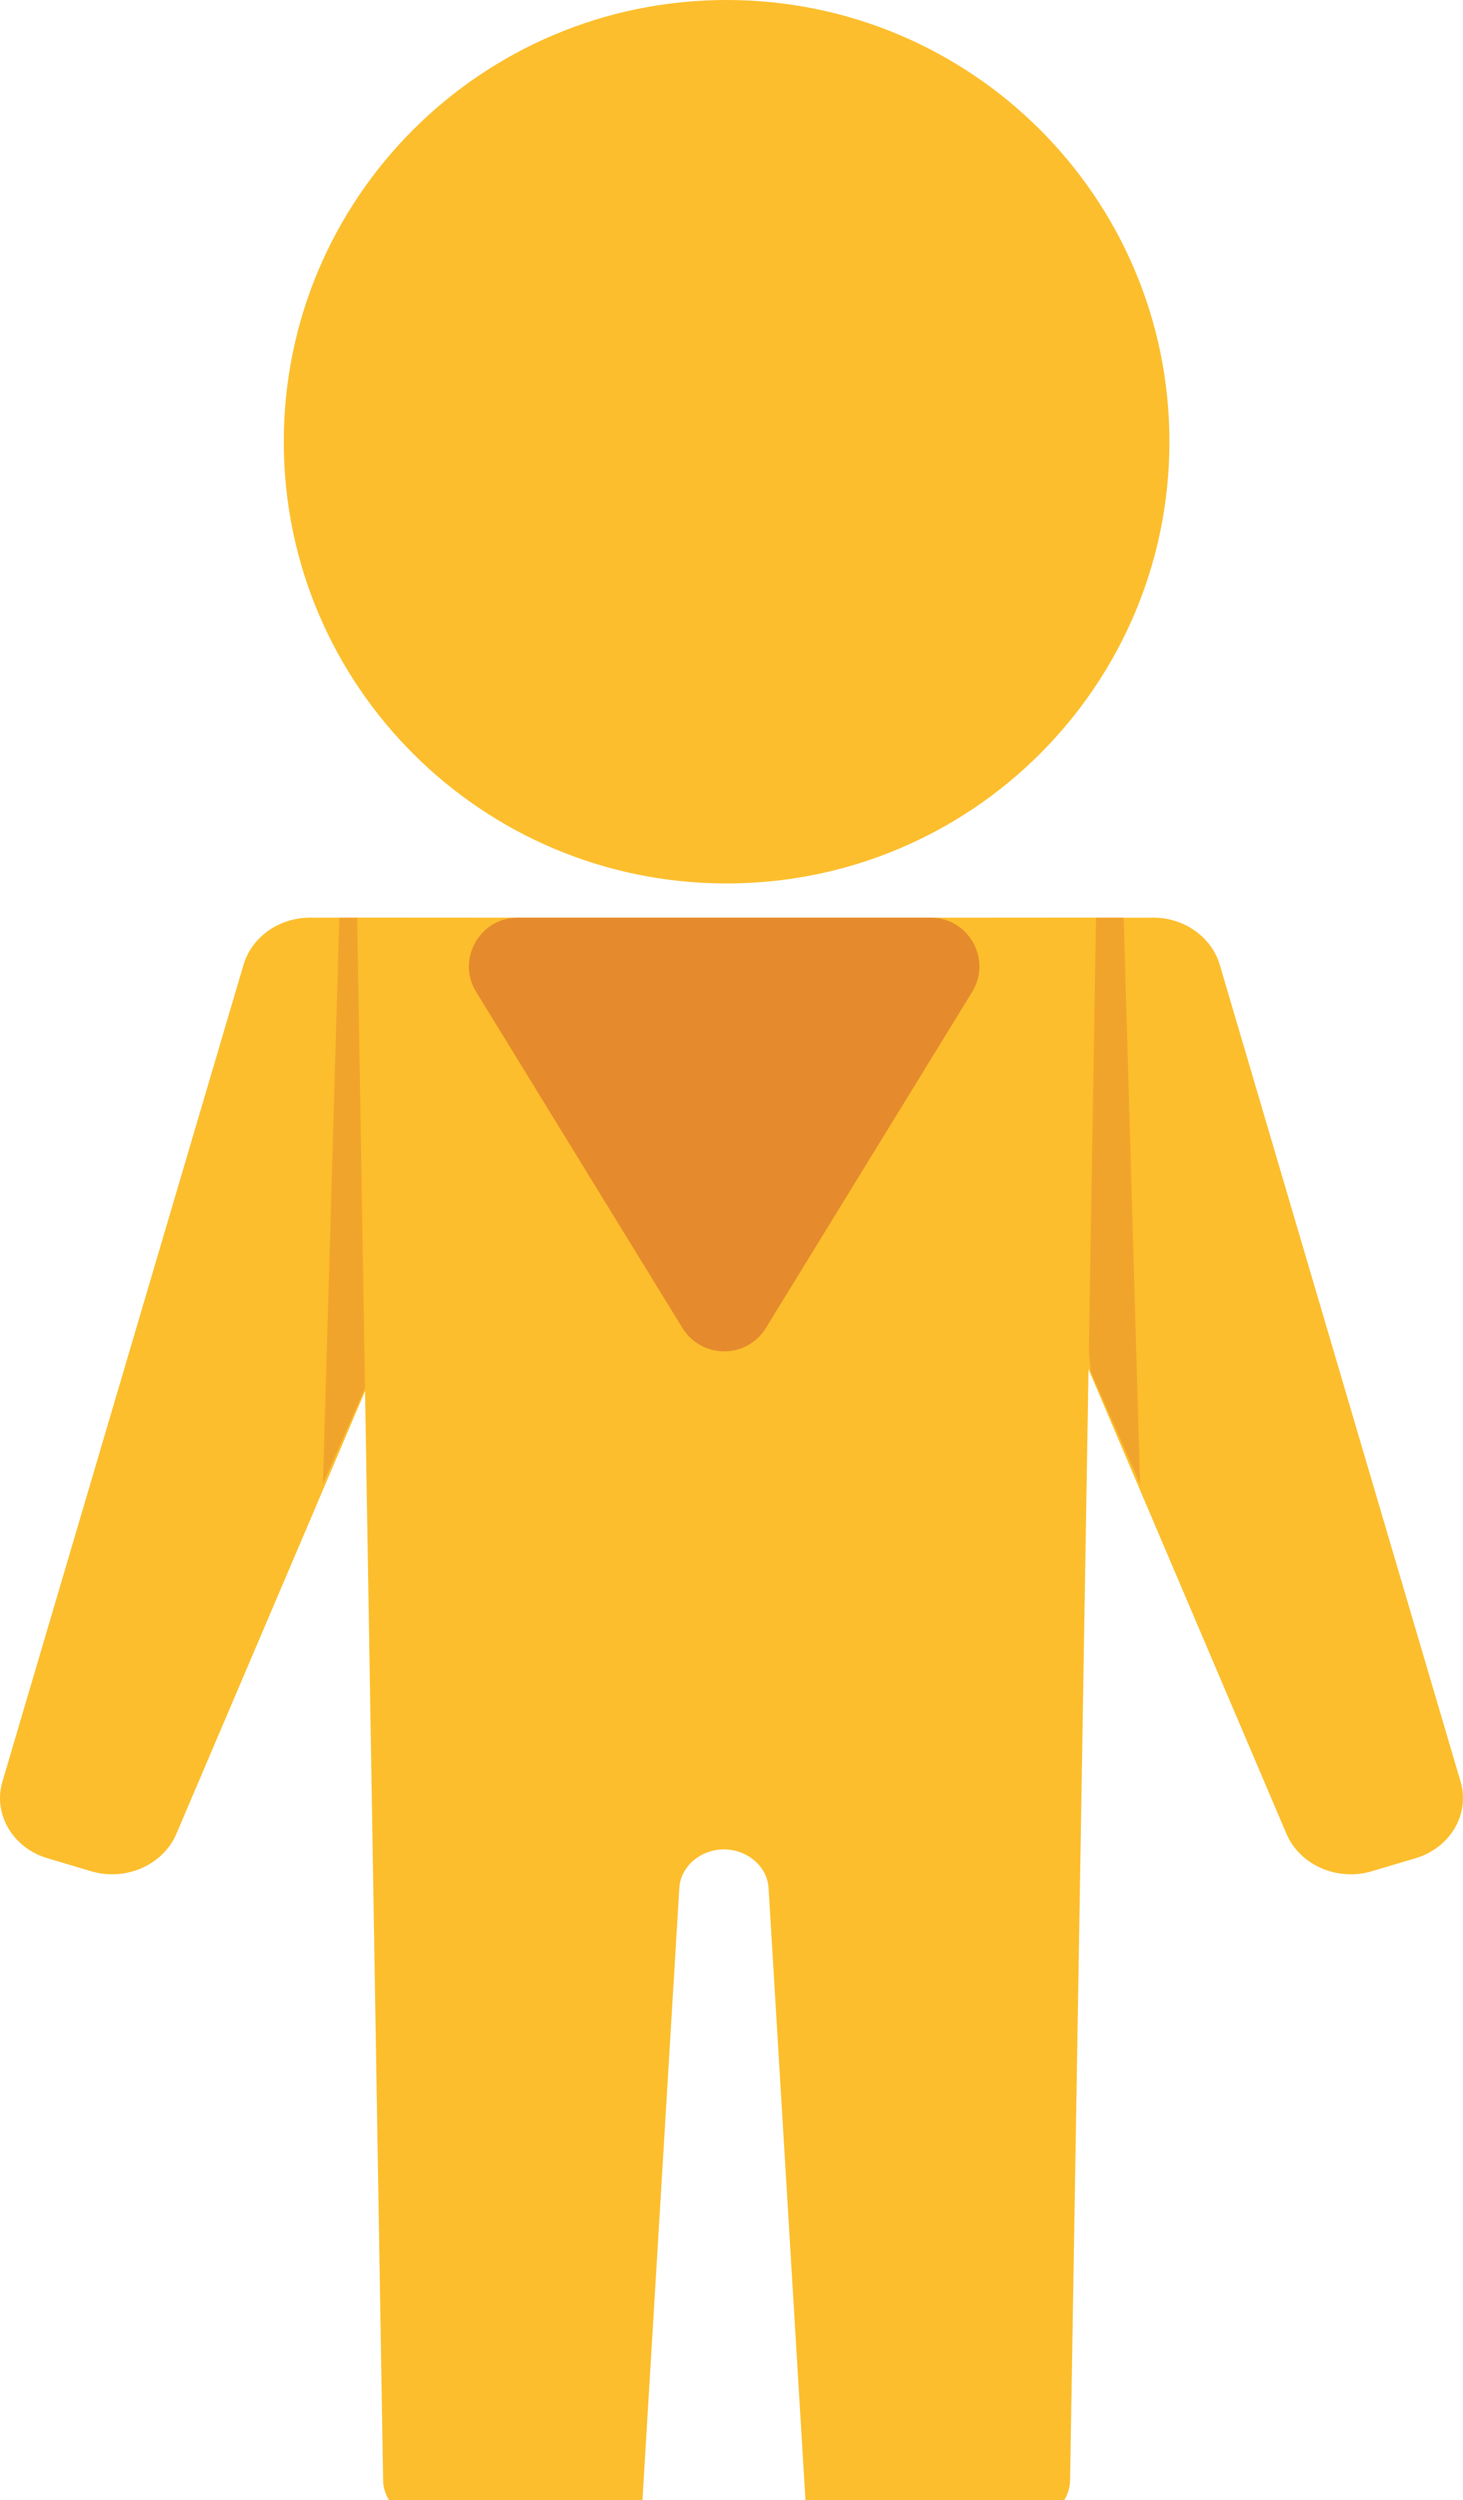 <svg width="79" height="135" viewBox="0 0 79 135" fill="none" xmlns="http://www.w3.org/2000/svg">
<g clip-path="url(#clip0_55_32)">
<path d="M39.236 47.705C52.442 47.705 63.147 37.026 63.147 23.853C63.147 10.679 52.442 0 39.236 0C26.03 0 15.324 10.679 15.324 23.853C15.324 37.026 26.03 47.705 39.236 47.705Z" fill="#FCBE2C"/>
<path d="M13.153 52.085C13.614 50.555 15.141 49.499 16.87 49.552L25.232 49.55C27.825 49.603 29.489 52.191 28.538 54.407L9.523 99.027C8.803 100.716 6.757 101.613 4.884 101.033L2.58 100.347C0.678 99.792 -0.388 97.945 0.131 96.204L13.153 52.085Z" fill="#FCBE2C"/>
<path d="M65.863 52.085C65.401 50.555 63.873 49.499 62.142 49.552H53.9C51.304 49.605 49.511 52.191 50.462 54.407L69.468 99.027C70.189 100.716 72.236 101.613 74.111 101.033L76.418 100.347C78.321 99.792 79.388 97.945 78.869 96.204L65.863 52.085Z" fill="#FCBE2C"/>
<path d="M18.324 49.55H22.458L20.096 74.088L17.438 80.124L18.324 49.55Z" fill="#F1A42C"/>
<path d="M60.676 49.55H56.542L58.904 74.088L61.562 80.124L60.676 49.55Z" fill="#F1A42C"/>
<path d="M19.288 49.55L20.688 133.926C20.707 135.077 21.648 136 22.802 136H34.038C34.386 136 34.672 135.662 34.672 135.315L36.681 101.974C36.739 100.788 37.829 99.865 39.092 99.865C40.355 99.865 41.446 100.788 41.503 101.974L43.512 135.315C43.512 135.666 43.794 136 44.146 136H55.67C56.824 136 57.764 135.077 57.783 133.926L59.184 49.55H19.288Z" fill="#FCBE2C"/>
<path d="M41.357 71.708C40.326 73.388 37.881 73.388 36.85 71.708L25.713 53.562C24.635 51.806 25.902 49.55 27.966 49.55H50.241C52.305 49.55 53.572 51.806 52.494 53.562L41.357 71.708Z" fill="#E58A2D"/>
</g>
<defs>
<clipPath id="clip0_55_32">
<rect width="79" height="136" fill="white"/>
</clipPath>
</defs>
</svg>
